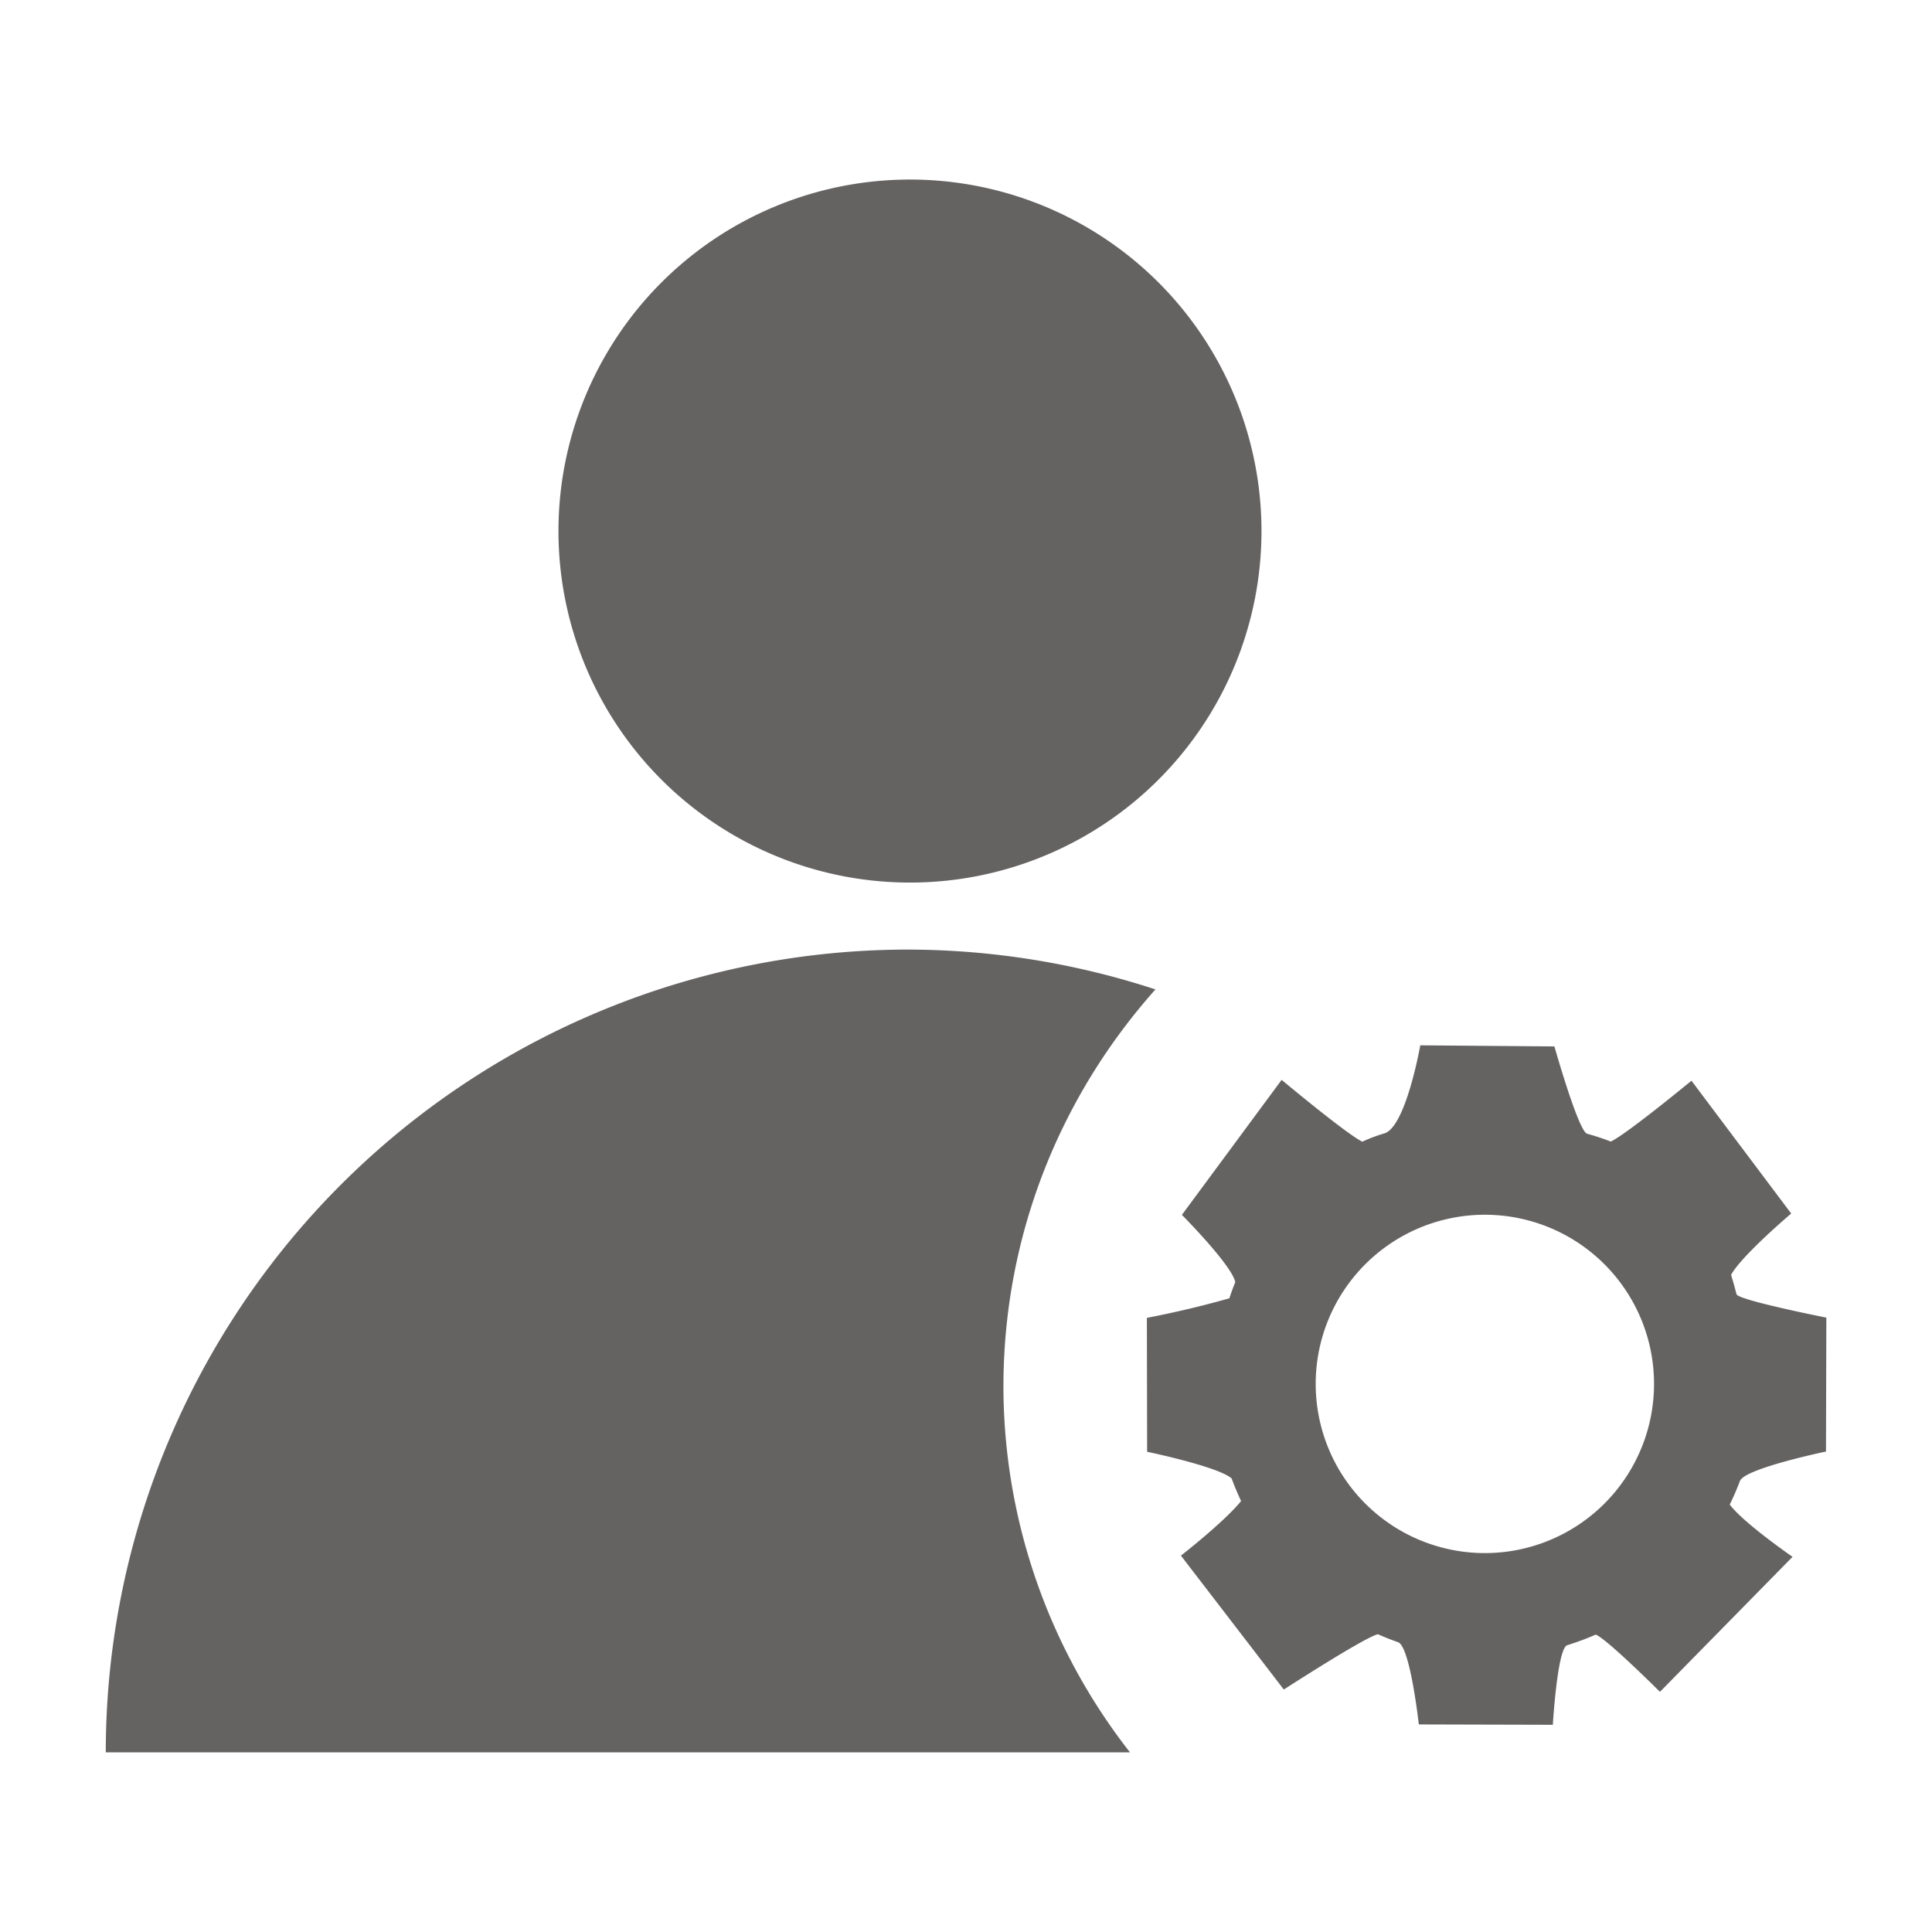 <?xml version="1.0" standalone="no"?><!DOCTYPE svg PUBLIC "-//W3C//DTD SVG 1.1//EN" "http://www.w3.org/Graphics/SVG/1.1/DTD/svg11.dtd"><svg t="1545724636613" class="icon" style="" viewBox="0 0 1024 1024" version="1.1" xmlns="http://www.w3.org/2000/svg" p-id="4182" xmlns:xlink="http://www.w3.org/1999/xlink" width="200" height="200"><defs><style type="text/css"></style></defs><path d="M482.304 281.472m-186.304 0a186.304 186.304 0 1 0 372.608 0 186.304 186.304 0 1 0-372.608 0Z" fill="#656262" p-id="4183"></path><path d="M531.84 735.04c0-81.472 30.976-155.008 80.576-210.624a423.424 423.424 0 0 0-130.88-21.12 425.472 425.472 0 0 0-425.472 425.472h542.848a315.072 315.072 0 0 1-67.072-193.728z" fill="#656262" p-id="4184"></path><path d="M967.808 769.344l0.192-70.976s-46.848-9.28-47.616-12.416a215.296 215.296 0 0 0-2.88-10.24c5.504-10.176 31.872-32.512 31.872-32.512l-52.864-70.4s-34.24 28.224-42.752 32.256a130.944 130.944 0 0 0-12.544-4.16c-4.608-1.152-17.344-46.272-17.344-46.272l-71.104-0.576s-7.68 43.712-19.2 46.72c-3.84 1.152-7.68 2.56-11.52 4.352-8.512-4.16-42.752-32.768-42.752-32.768l-52.864 71.552s26.496 26.688 28.288 35.648a137.408 137.408 0 0 0-3.136 8.576 524.48 524.48 0 0 1-43.712 10.368l0.128 70.976s37.632 7.808 44.8 14.144c1.472 4.096 3.2 8.064 4.992 11.968-8.704 10.88-31.872 28.928-31.872 28.928l54.528 70.976s42.816-27.712 49.856-29.312c3.52 1.536 7.04 2.944 10.688 4.224 6.464 2.24 11.008 43.584 11.008 43.584l71.04 0.192s2.368-40.576 7.616-42.176a146.56 146.56 0 0 0 15.104-5.632c5.952 2.304 34.048 30.336 34.048 30.336l70.272-71.552s-26.048-17.984-33.28-27.712c1.984-4.032 3.776-8.192 5.376-12.416 2.24-6.656 45.632-15.68 45.632-15.68m-180.8 53.824a89.664 89.664 0 1 1 0-179.328 89.664 89.664 0 0 1 0 179.328M594.816 585.92z" fill="#656262" p-id="4185"></path></svg>